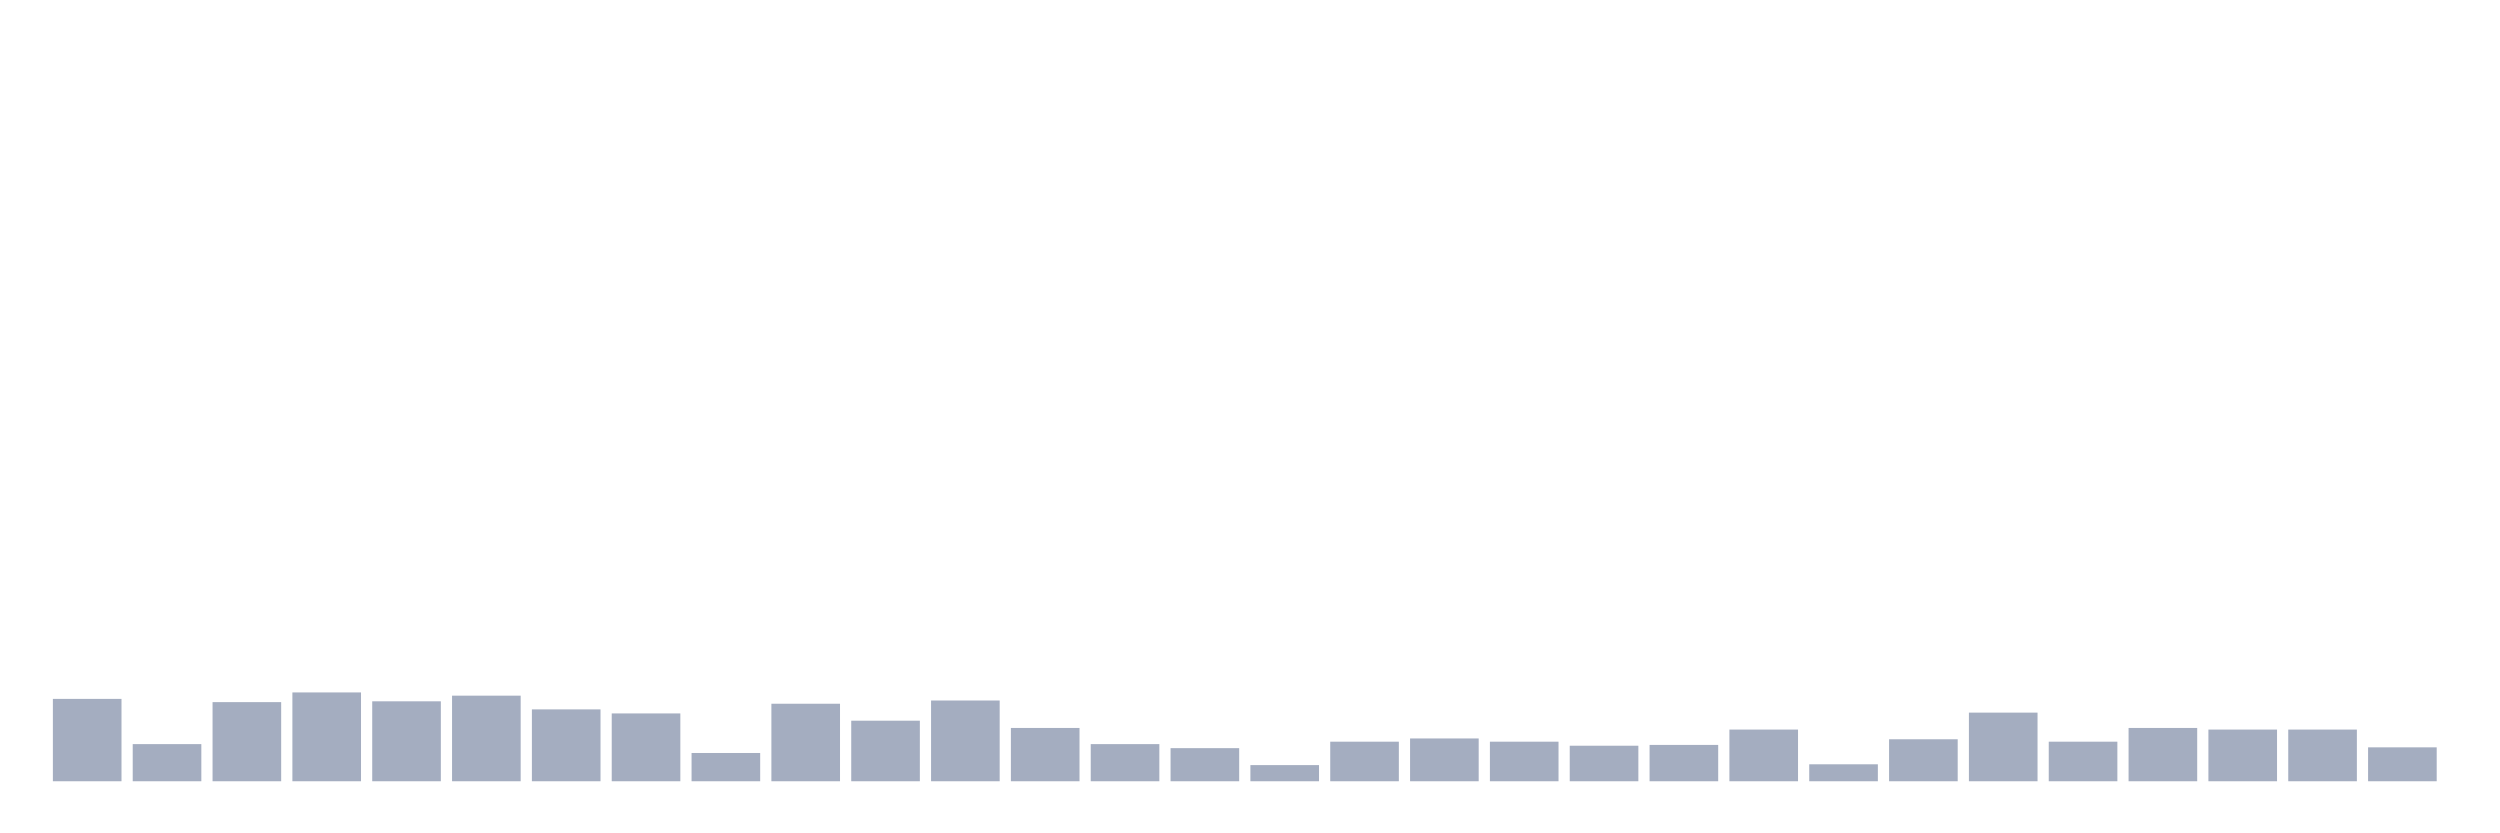 <svg xmlns="http://www.w3.org/2000/svg" viewBox="0 0 480 160"><g transform="translate(10,10)"><rect class="bar" x="0.153" width="13.175" y="124.187" height="15.813" fill="rgb(164,173,192)"></rect><rect class="bar" x="15.482" width="13.175" y="132.869" height="7.131" fill="rgb(164,173,192)"></rect><rect class="bar" x="30.81" width="13.175" y="124.807" height="15.193" fill="rgb(164,173,192)"></rect><rect class="bar" x="46.138" width="13.175" y="122.947" height="17.053" fill="rgb(164,173,192)"></rect><rect class="bar" x="61.466" width="13.175" y="124.652" height="15.348" fill="rgb(164,173,192)"></rect><rect class="bar" x="76.794" width="13.175" y="123.567" height="16.433" fill="rgb(164,173,192)"></rect><rect class="bar" x="92.123" width="13.175" y="126.203" height="13.797" fill="rgb(164,173,192)"></rect><rect class="bar" x="107.451" width="13.175" y="126.978" height="13.022" fill="rgb(164,173,192)"></rect><rect class="bar" x="122.779" width="13.175" y="134.574" height="5.426" fill="rgb(164,173,192)"></rect><rect class="bar" x="138.107" width="13.175" y="125.117" height="14.883" fill="rgb(164,173,192)"></rect><rect class="bar" x="153.436" width="13.175" y="128.373" height="11.627" fill="rgb(164,173,192)"></rect><rect class="bar" x="168.764" width="13.175" y="124.497" height="15.503" fill="rgb(164,173,192)"></rect><rect class="bar" x="184.092" width="13.175" y="129.768" height="10.232" fill="rgb(164,173,192)"></rect><rect class="bar" x="199.42" width="13.175" y="132.869" height="7.131" fill="rgb(164,173,192)"></rect><rect class="bar" x="214.748" width="13.175" y="133.644" height="6.356" fill="rgb(164,173,192)"></rect><rect class="bar" x="230.077" width="13.175" y="136.899" height="3.101" fill="rgb(164,173,192)"></rect><rect class="bar" x="245.405" width="13.175" y="132.404" height="7.596" fill="rgb(164,173,192)"></rect><rect class="bar" x="260.733" width="13.175" y="131.784" height="8.216" fill="rgb(164,173,192)"></rect><rect class="bar" x="276.061" width="13.175" y="132.404" height="7.596" fill="rgb(164,173,192)"></rect><rect class="bar" x="291.39" width="13.175" y="133.179" height="6.821" fill="rgb(164,173,192)"></rect><rect class="bar" x="306.718" width="13.175" y="133.024" height="6.976" fill="rgb(164,173,192)"></rect><rect class="bar" x="322.046" width="13.175" y="130.078" height="9.922" fill="rgb(164,173,192)"></rect><rect class="bar" x="337.374" width="13.175" y="136.744" height="3.256" fill="rgb(164,173,192)"></rect><rect class="bar" x="352.702" width="13.175" y="131.939" height="8.061" fill="rgb(164,173,192)"></rect><rect class="bar" x="368.031" width="13.175" y="126.823" height="13.177" fill="rgb(164,173,192)"></rect><rect class="bar" x="383.359" width="13.175" y="132.404" height="7.596" fill="rgb(164,173,192)"></rect><rect class="bar" x="398.687" width="13.175" y="129.768" height="10.232" fill="rgb(164,173,192)"></rect><rect class="bar" x="414.015" width="13.175" y="130.078" height="9.922" fill="rgb(164,173,192)"></rect><rect class="bar" x="429.344" width="13.175" y="130.078" height="9.922" fill="rgb(164,173,192)"></rect><rect class="bar" x="444.672" width="13.175" y="133.489" height="6.511" fill="rgb(164,173,192)"></rect></g></svg>